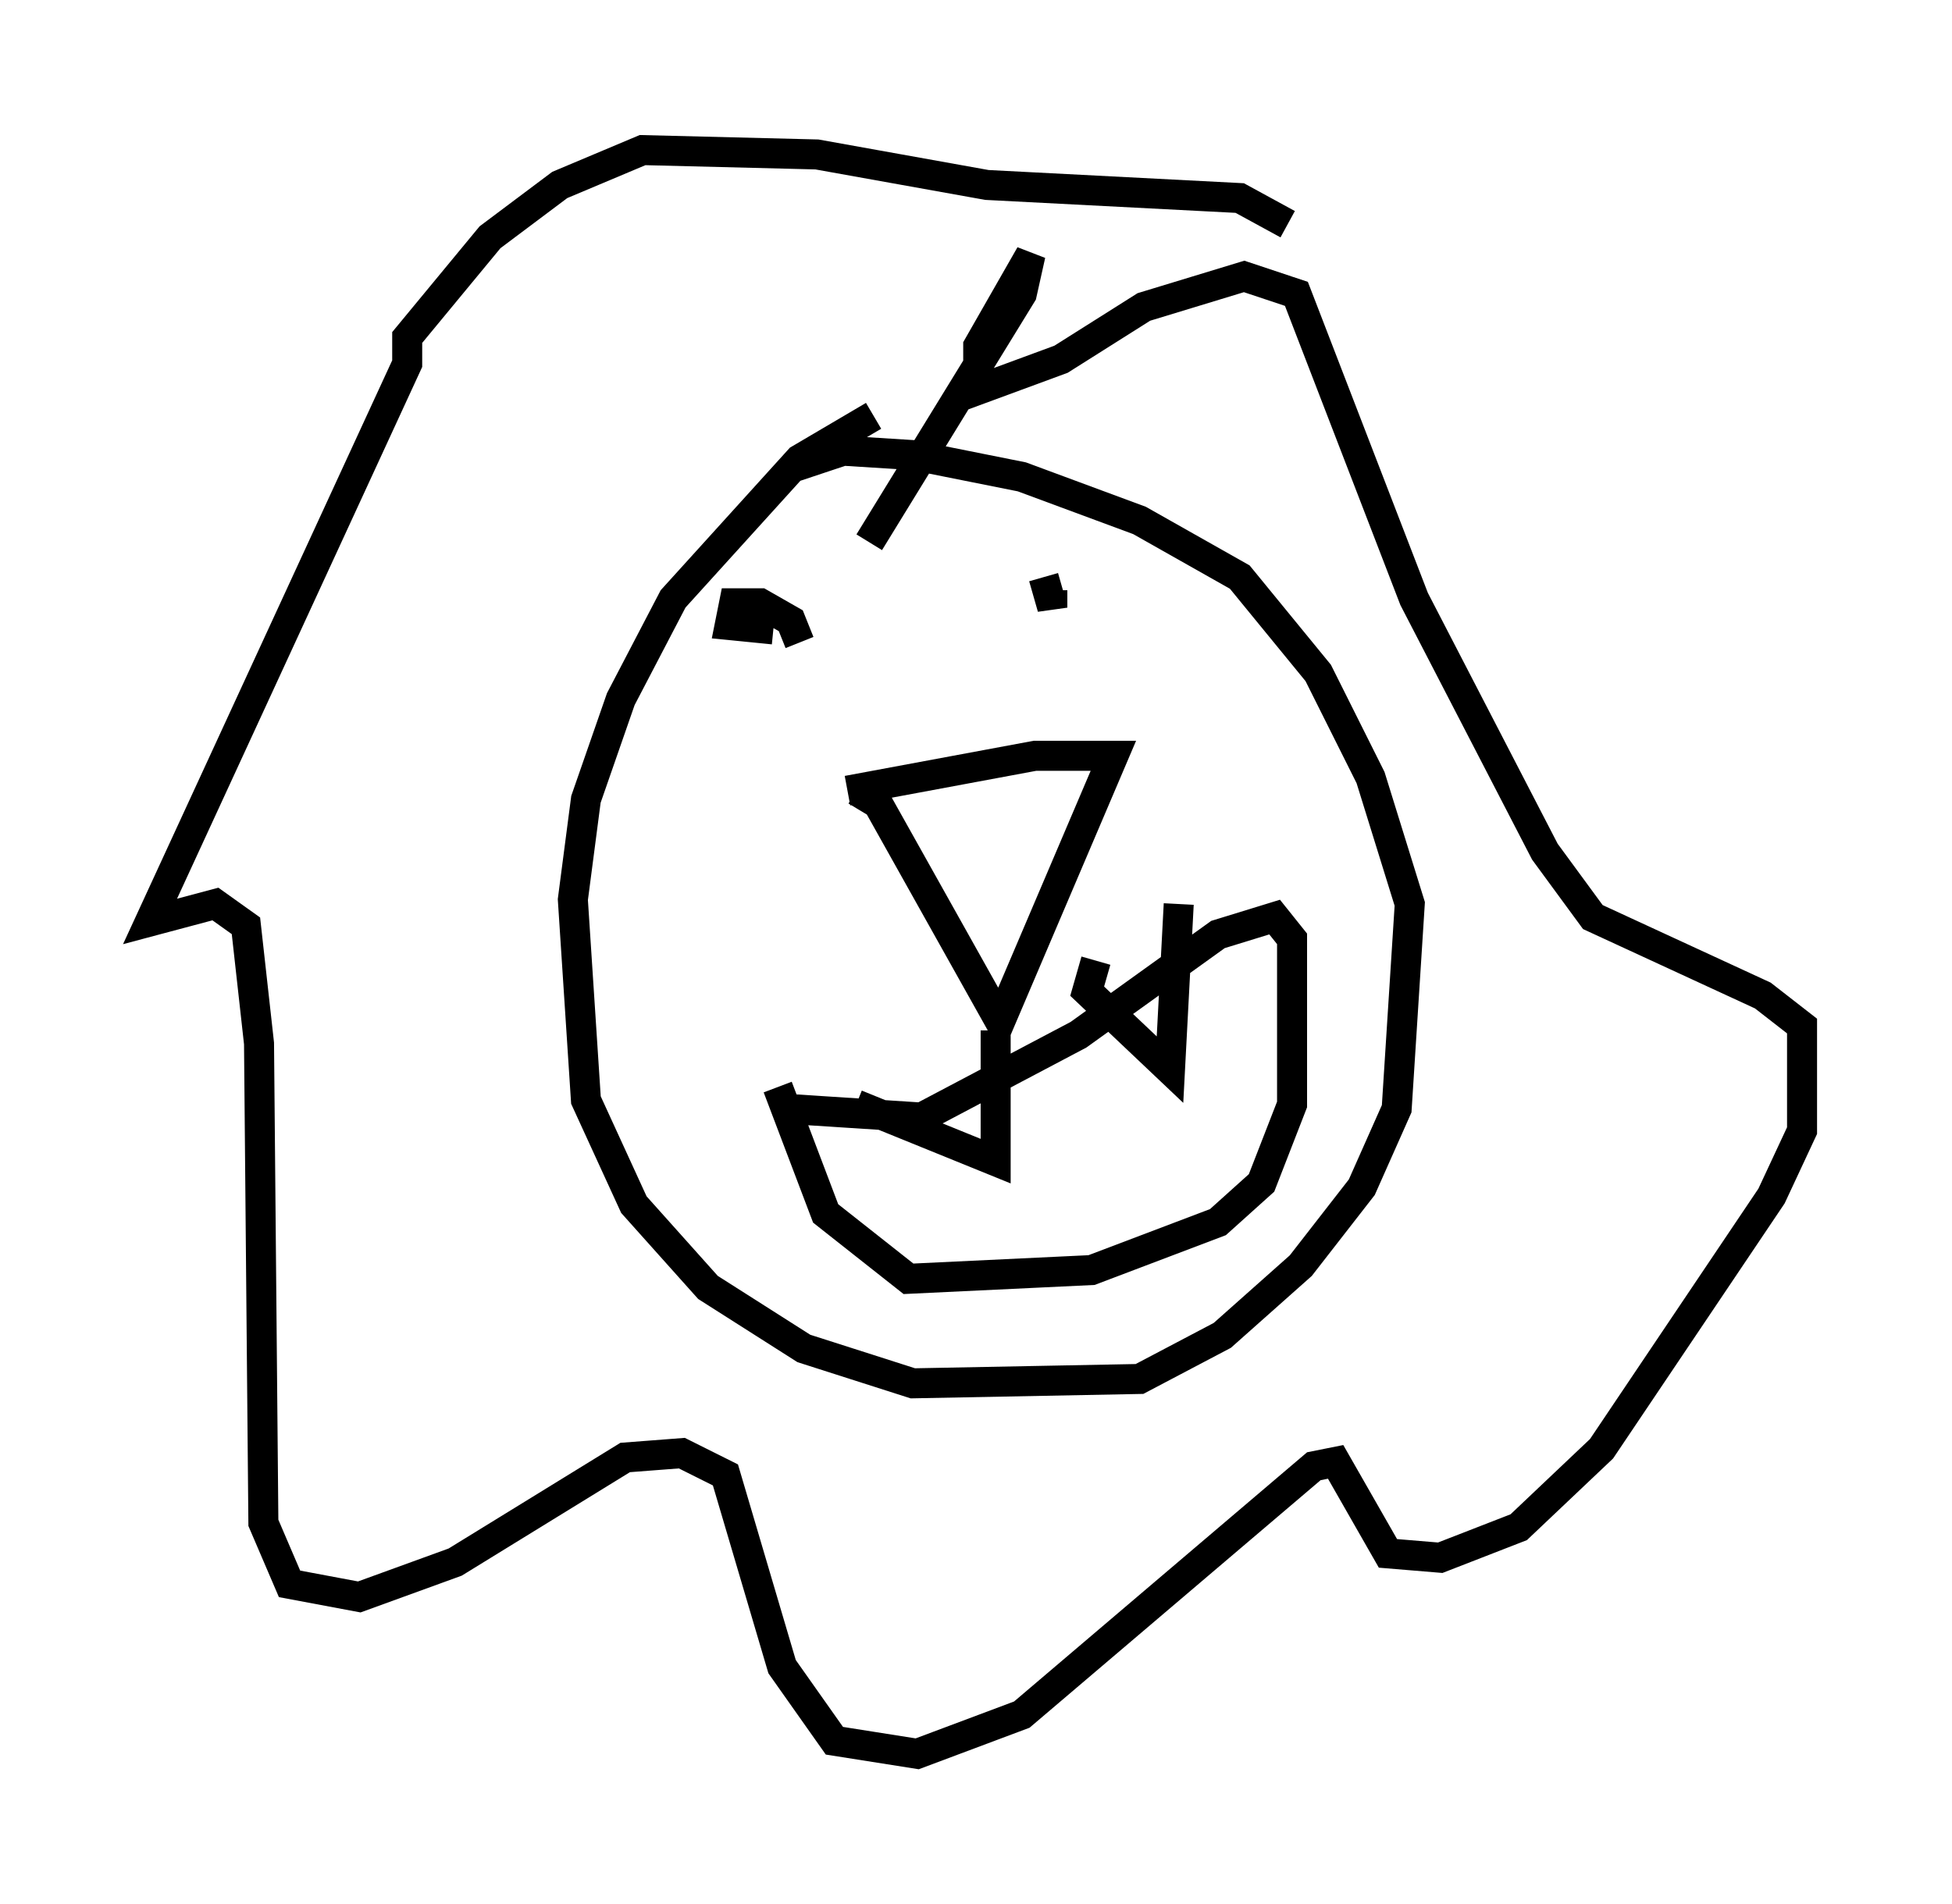 <?xml version="1.0" encoding="utf-8" ?>
<svg baseProfile="full" height="63.452" version="1.1" width="65.05" xmlns="http://www.w3.org/2000/svg" xmlns:ev="http://www.w3.org/2001/xml-events" xmlns:xlink="http://www.w3.org/1999/xlink"><defs /><rect fill="white" height="63.452" width="65.05" x="0" y="0" /><path d="M31.436, 13.134 m-2.324, 0.726 l-2.469, 1.453 -4.212, 4.648 l-1.743, 3.341 -1.162, 3.341 l-0.436, 3.341 0.436, 6.682 l1.598, 3.486 2.469, 2.76 l3.196, 2.034 3.631, 1.162 l7.553, -0.145 2.76, -1.453 l2.615, -2.324 2.034, -2.615 l1.162, -2.615 0.436, -6.827 l-1.307, -4.212 -1.743, -3.486 l-2.615, -3.196 -3.341, -1.888 l-3.922, -1.453 -3.631, -0.726 l-2.324, -0.145 -1.743, 0.581 m2.179, 10.749 l0.726, 0.436 4.067, 7.263 l3.777, -8.86 -2.615, 0.0 l-6.246, 1.162 m-2.324, -5.955 l0.0, 0.0 m0.726, 1.017 l-0.291, -0.726 -1.017, -0.581 l-0.872, 0.0 -0.145, 0.726 l1.453, 0.145 m9.006, -1.743 l0.291, 1.017 0.0, -0.581 m-8.86, 17.285 l4.503, 0.291 5.229, -2.76 l4.648, -3.341 1.888, -0.581 l0.581, 0.726 0.0, 5.52 l-1.017, 2.615 -1.453, 1.307 l-4.212, 1.598 -6.101, 0.291 l-2.76, -2.179 -1.598, -4.212 m2.615, 0.581 l4.648, 1.888 0.0, -4.358 m3.341, -2.324 l-0.291, 1.017 2.76, 2.615 l0.291, -5.52 m3.631, -22.659 l-1.598, -0.872 -8.425, -0.436 l-5.665, -1.017 -5.81, -0.145 l-2.76, 1.162 -2.324, 1.743 l-2.76, 3.341 0.0, 0.872 l-8.57, 18.592 2.179, -0.581 l1.017, 0.726 0.436, 3.922 l0.145, 15.978 0.872, 2.034 l2.324, 0.436 3.196, -1.162 l5.665, -3.486 1.888, -0.145 l1.453, 0.726 1.888, 6.391 l1.743, 2.469 2.76, 0.436 l3.486, -1.307 9.732, -8.279 l0.726, -0.145 1.743, 3.05 l1.743, 0.145 2.615, -1.017 l2.76, -2.615 5.665, -8.425 l1.017, -2.179 0.0, -3.486 l-1.307, -1.017 -5.665, -2.615 l-1.598, -2.179 -4.358, -8.425 l-3.922, -10.168 -1.743, -0.581 l-3.341, 1.017 -2.76, 1.743 l-2.76, 1.017 0.0, -1.453 l1.743, -3.05 -0.291, 1.307 l-5.084, 8.279 " fill="none" stroke="black" stroke-width="1" /></svg>
